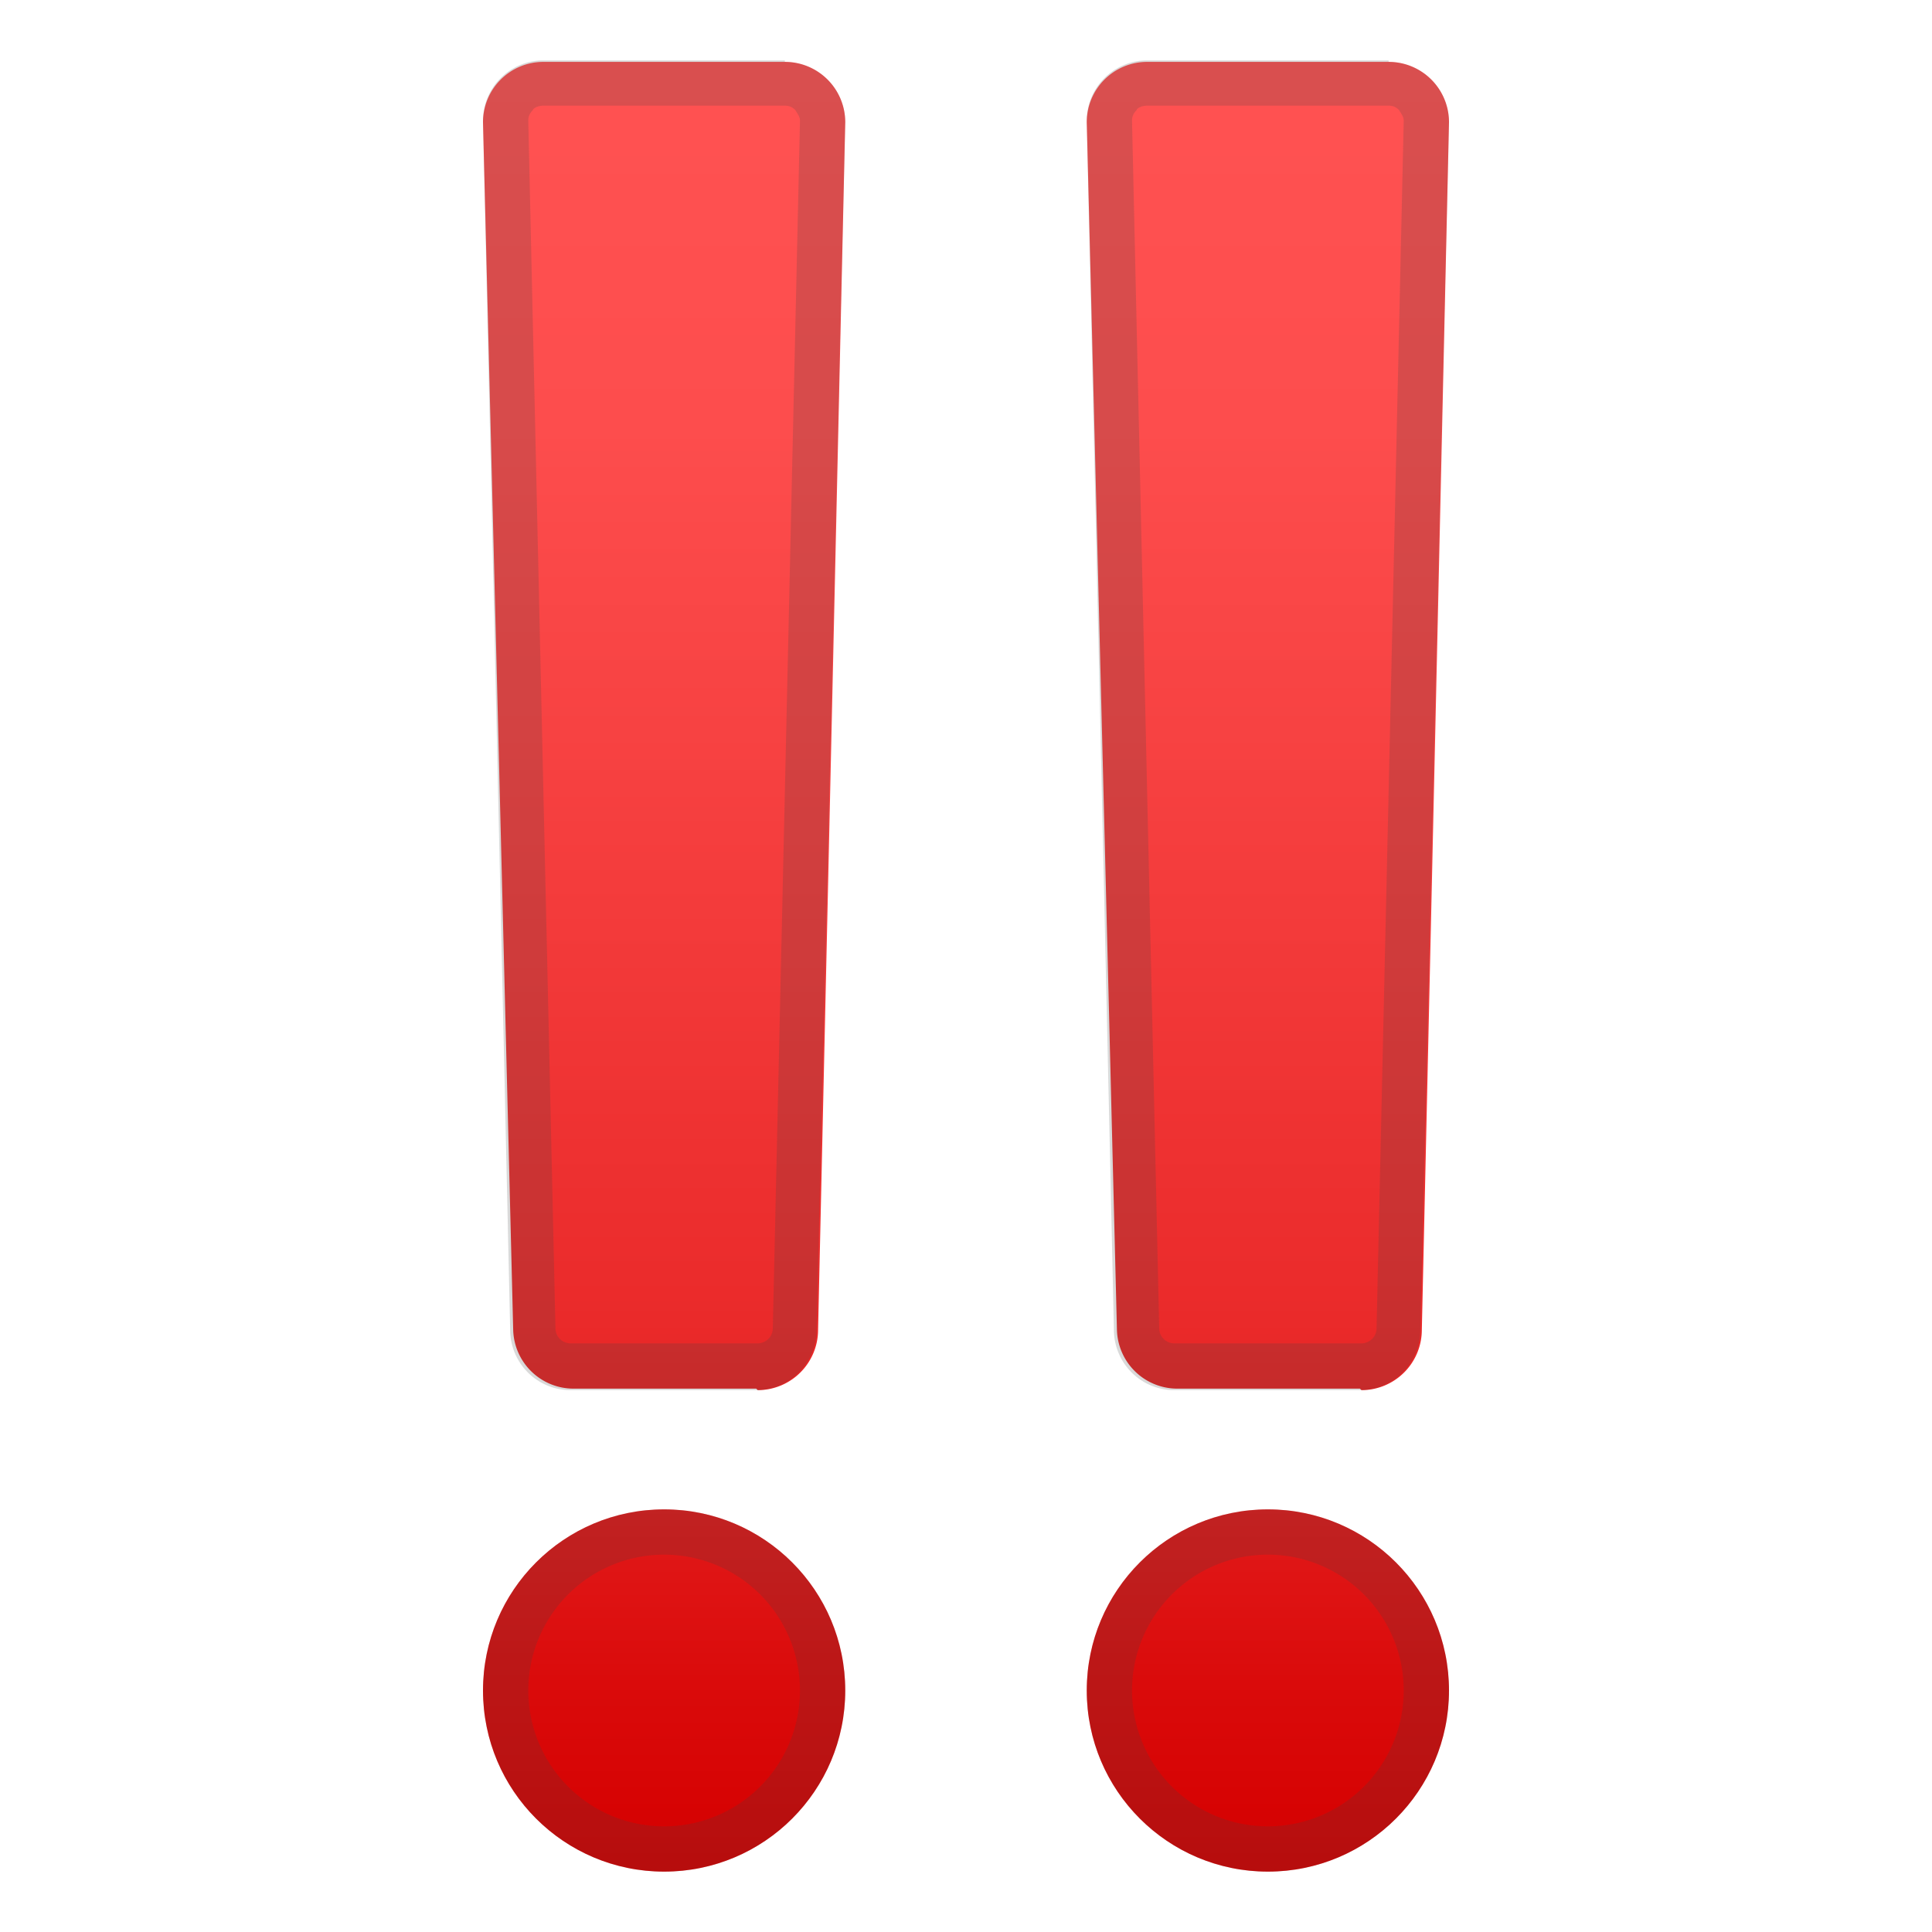 <svg viewBox="0 0 128 128" xmlns="http://www.w3.org/2000/svg"><g fill="url(#a)"><linearGradient id="a" x1="84" x2="84" y1="4.4" y2="123.3" gradientUnits="userSpaceOnUse"><stop stop-color="#FF5252" offset="0"/><stop stop-color="#FD4D4D" offset=".2"/><stop stop-color="#F64040" offset=".4"/><stop stop-color="#EA2A2A" offset=".7"/><stop stop-color="#DA0B0B" offset=".9"/><stop stop-color="#D50000" offset="1"/></linearGradient><ellipse cx="84" cy="112" rx="12" ry="12"/><path d="M90.1 92H78a4 4 0 0 1-4-3.9l-2-80a4 4 0 0 1 4-4h16a4 4 0 0 1 4 4l-1.8 80a4 4 0 0 1-4 4z"/></g><path d="M84 103a9 9 0 1 1 0 18 9 9 0 0 1 0-18m0-3a12 12 0 1 0 0 24 12 12 0 0 0 0-24zm8-93c.4 0 .6.2.7.3.1.2.3.4.3.7l-1.8 80c0 .6-.5 1-1 1H77.8a1 1 0 0 1-1-1L75 8c0-.3.1-.5.3-.7 0-.1.3-.3.7-.3h16m0-3H76a4 4 0 0 0-4 4.1l1.8 80a4 4 0 0 0 4 4h12.3a4 4 0 0 0 4-4l1.9-80a4 4 0 0 0-4-4z" fill="#424242" opacity=".2"/><g fill="url(#b)"><linearGradient id="b" x1="44" x2="44" y1="4.4" y2="123.3" gradientUnits="userSpaceOnUse"><stop stop-color="#FF5252" offset="0"/><stop stop-color="#FD4D4D" offset=".2"/><stop stop-color="#F64040" offset=".4"/><stop stop-color="#EA2A2A" offset=".7"/><stop stop-color="#DA0B0B" offset=".9"/><stop stop-color="#D50000" offset="1"/></linearGradient><ellipse cx="44" cy="112" rx="12" ry="12"/><path d="M50.1 92H38a4 4 0 0 1-4-3.9l-2-80a4 4 0 0 1 4-4h16a4 4 0 0 1 4 4l-1.8 80a4 4 0 0 1-4 4z"/></g><path d="M44 103a9 9 0 1 1 0 18 9 9 0 0 1 0-18m0-3a12 12 0 1 0 0 24 12 12 0 0 0 0-24zm8-93c.4 0 .6.2.7.3.1.2.3.4.3.7l-1.8 80c0 .6-.5 1-1 1H37.8a1 1 0 0 1-1-1L35 8c0-.3.1-.5.3-.7 0-.1.3-.3.7-.3h16m0-3H36a4 4 0 0 0-4 4.1l1.8 80a4 4 0 0 0 4 4h12.3a4 4 0 0 0 4-4l1.9-80a4 4 0 0 0-4-4z" fill="#424242" opacity=".2"/></svg>